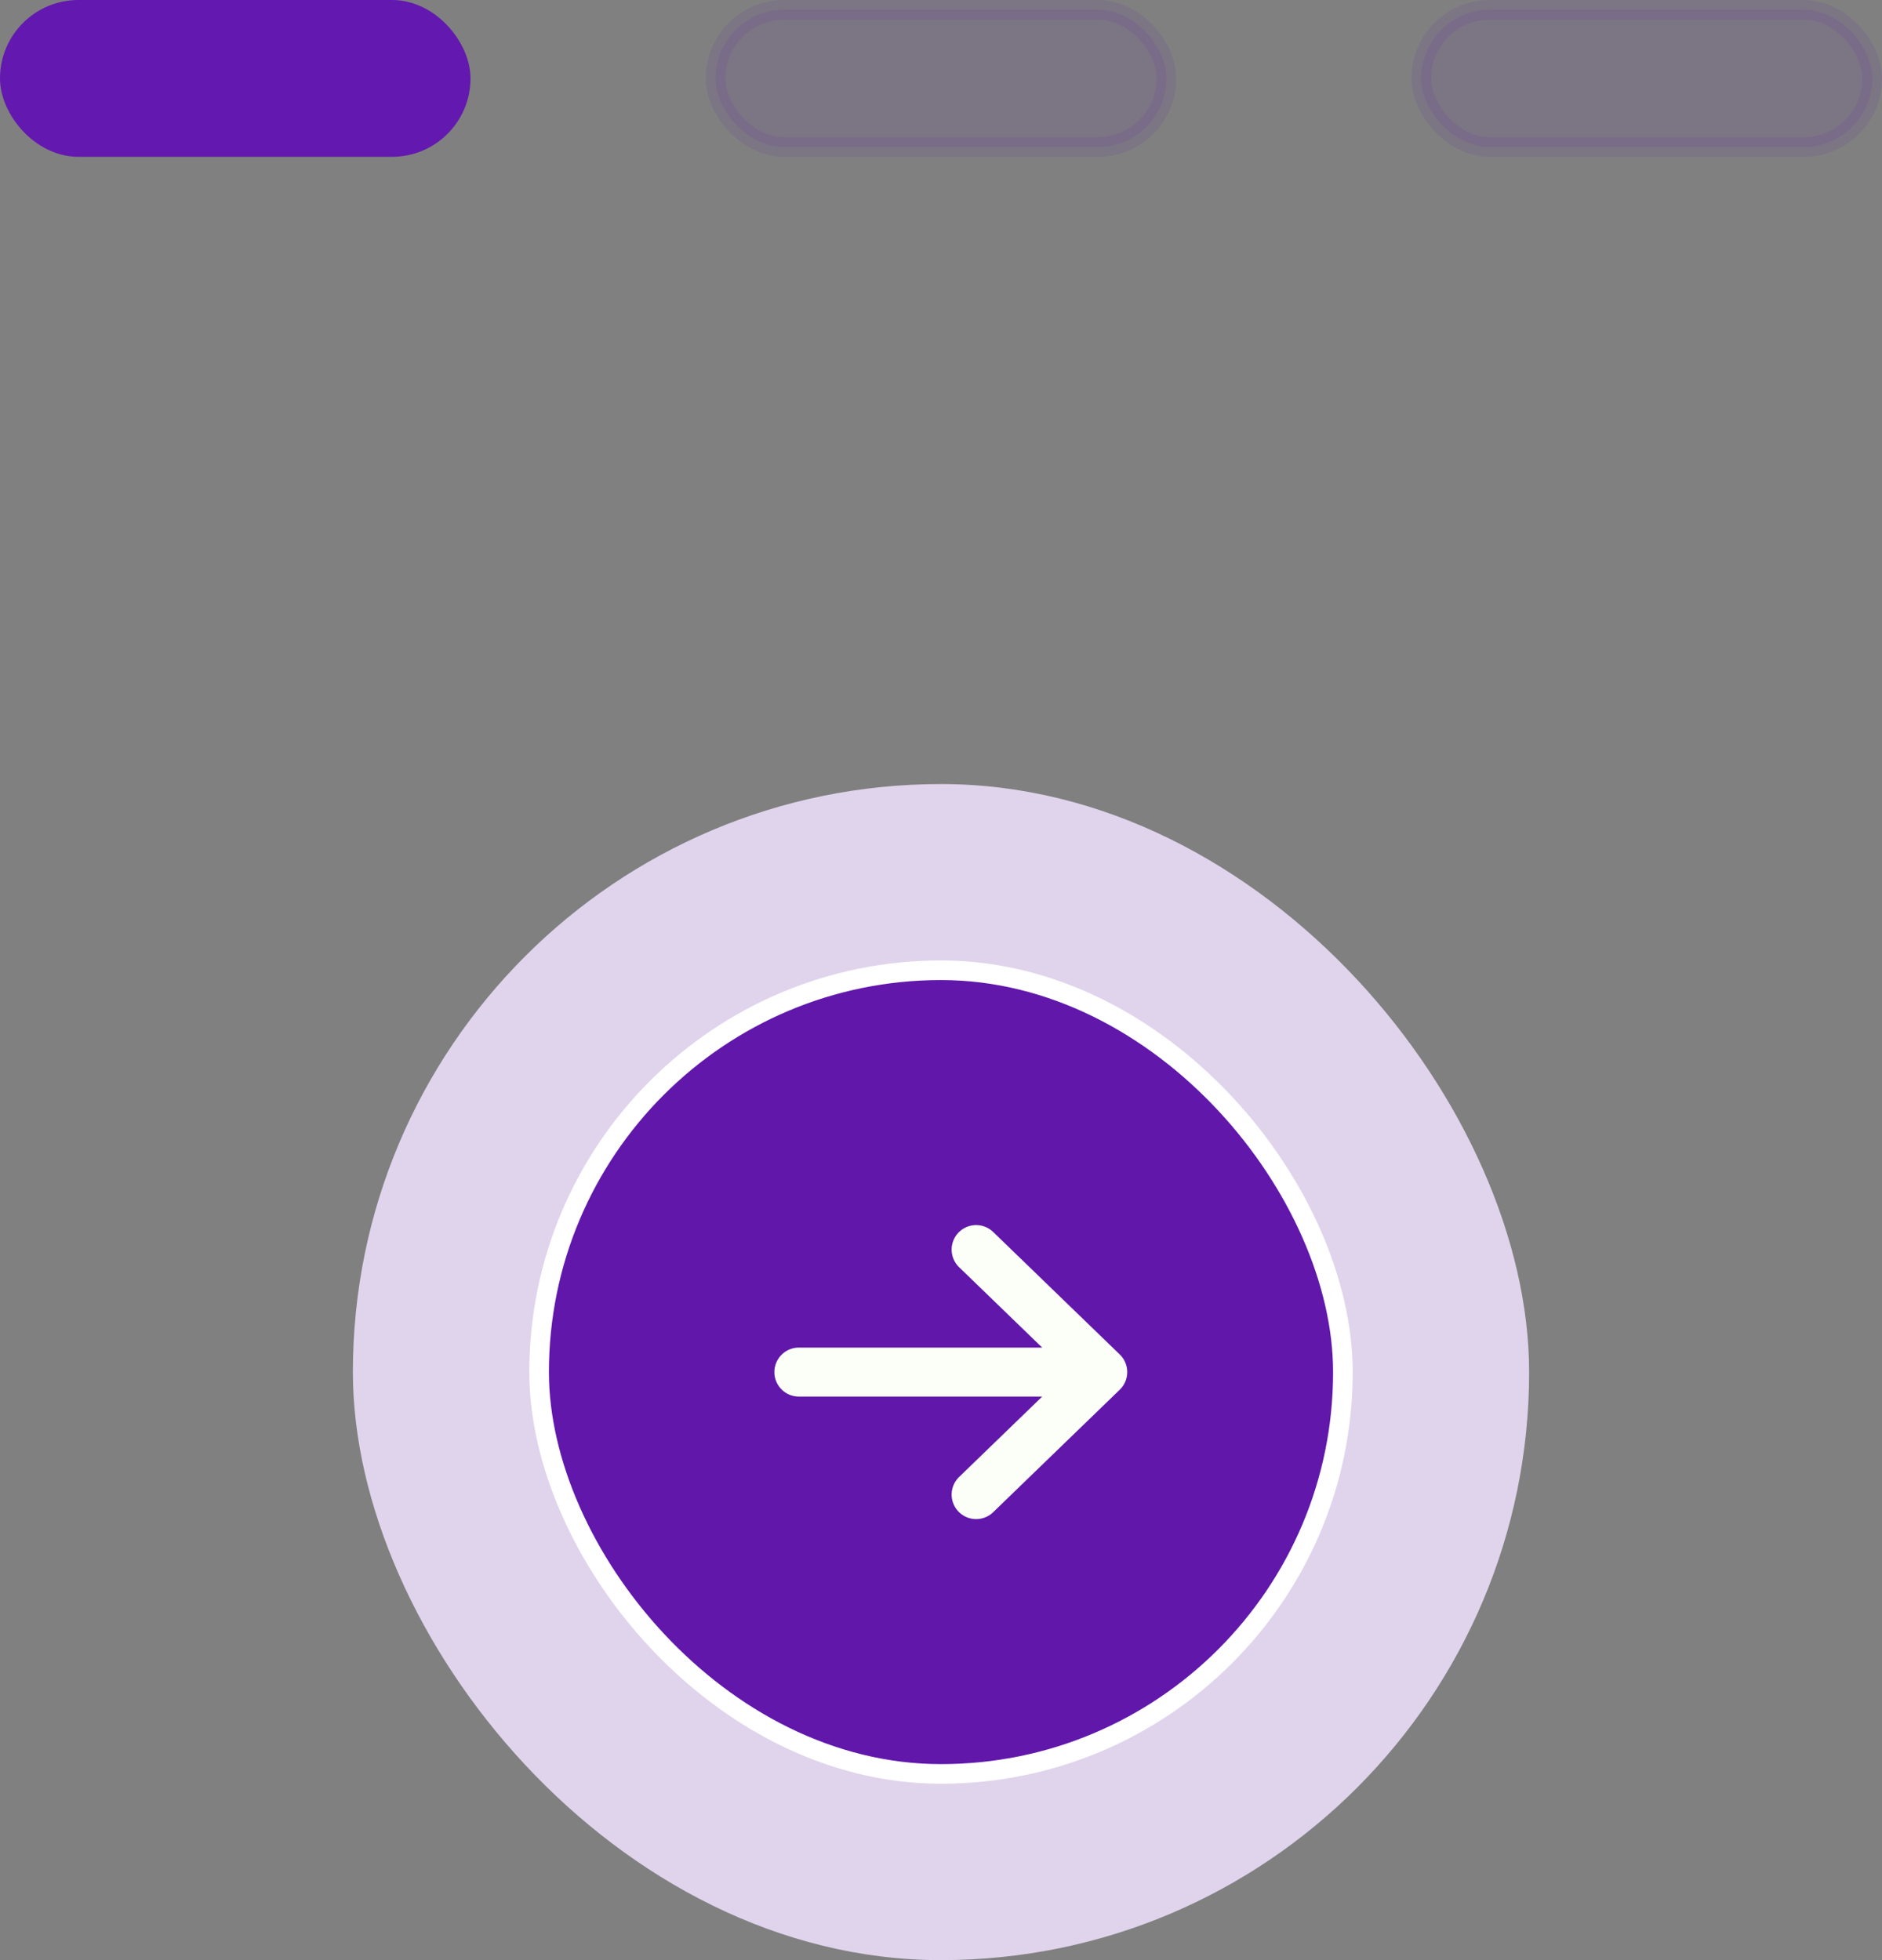 <svg width="96" height="100" viewBox="0 0 96 100" fill="none" xmlns="http://www.w3.org/2000/svg">
<rect x="0" y="0" width="96" height="100" fill="#808080" stroke="none"/>
<rect x="0.5" y="0.5" width="23" height="7" rx="3.5" fill="#6318AF" stroke="#6318AF"/>
<rect opacity="0.1" x="36.5" y="0.5" width="23" height="7" rx="3.5" fill="#6318AF" stroke="#6318AF"/>
<rect opacity="0.1" x="72.5" y="0.5" width="23" height="7" rx="3.5" fill="#6318AF" stroke="#6318AF"/>
<rect x="18" y="40" width="60" height="60" rx="30" fill="#E0D4EC"/>
<rect x="27.5" y="49.5" width="41" height="41" rx="20.5" fill="#6017AA"/>
<rect x="27.5" y="49.5" width="41" height="41" rx="20.5" stroke="white"/>
<path d="M49.792 63.75L56.25 70M56.25 70L49.792 76.25M56.25 70L40.75 70" stroke="#FCFFF7" stroke-width="2.5" stroke-linecap="round" stroke-linejoin="round"/>
</svg>
